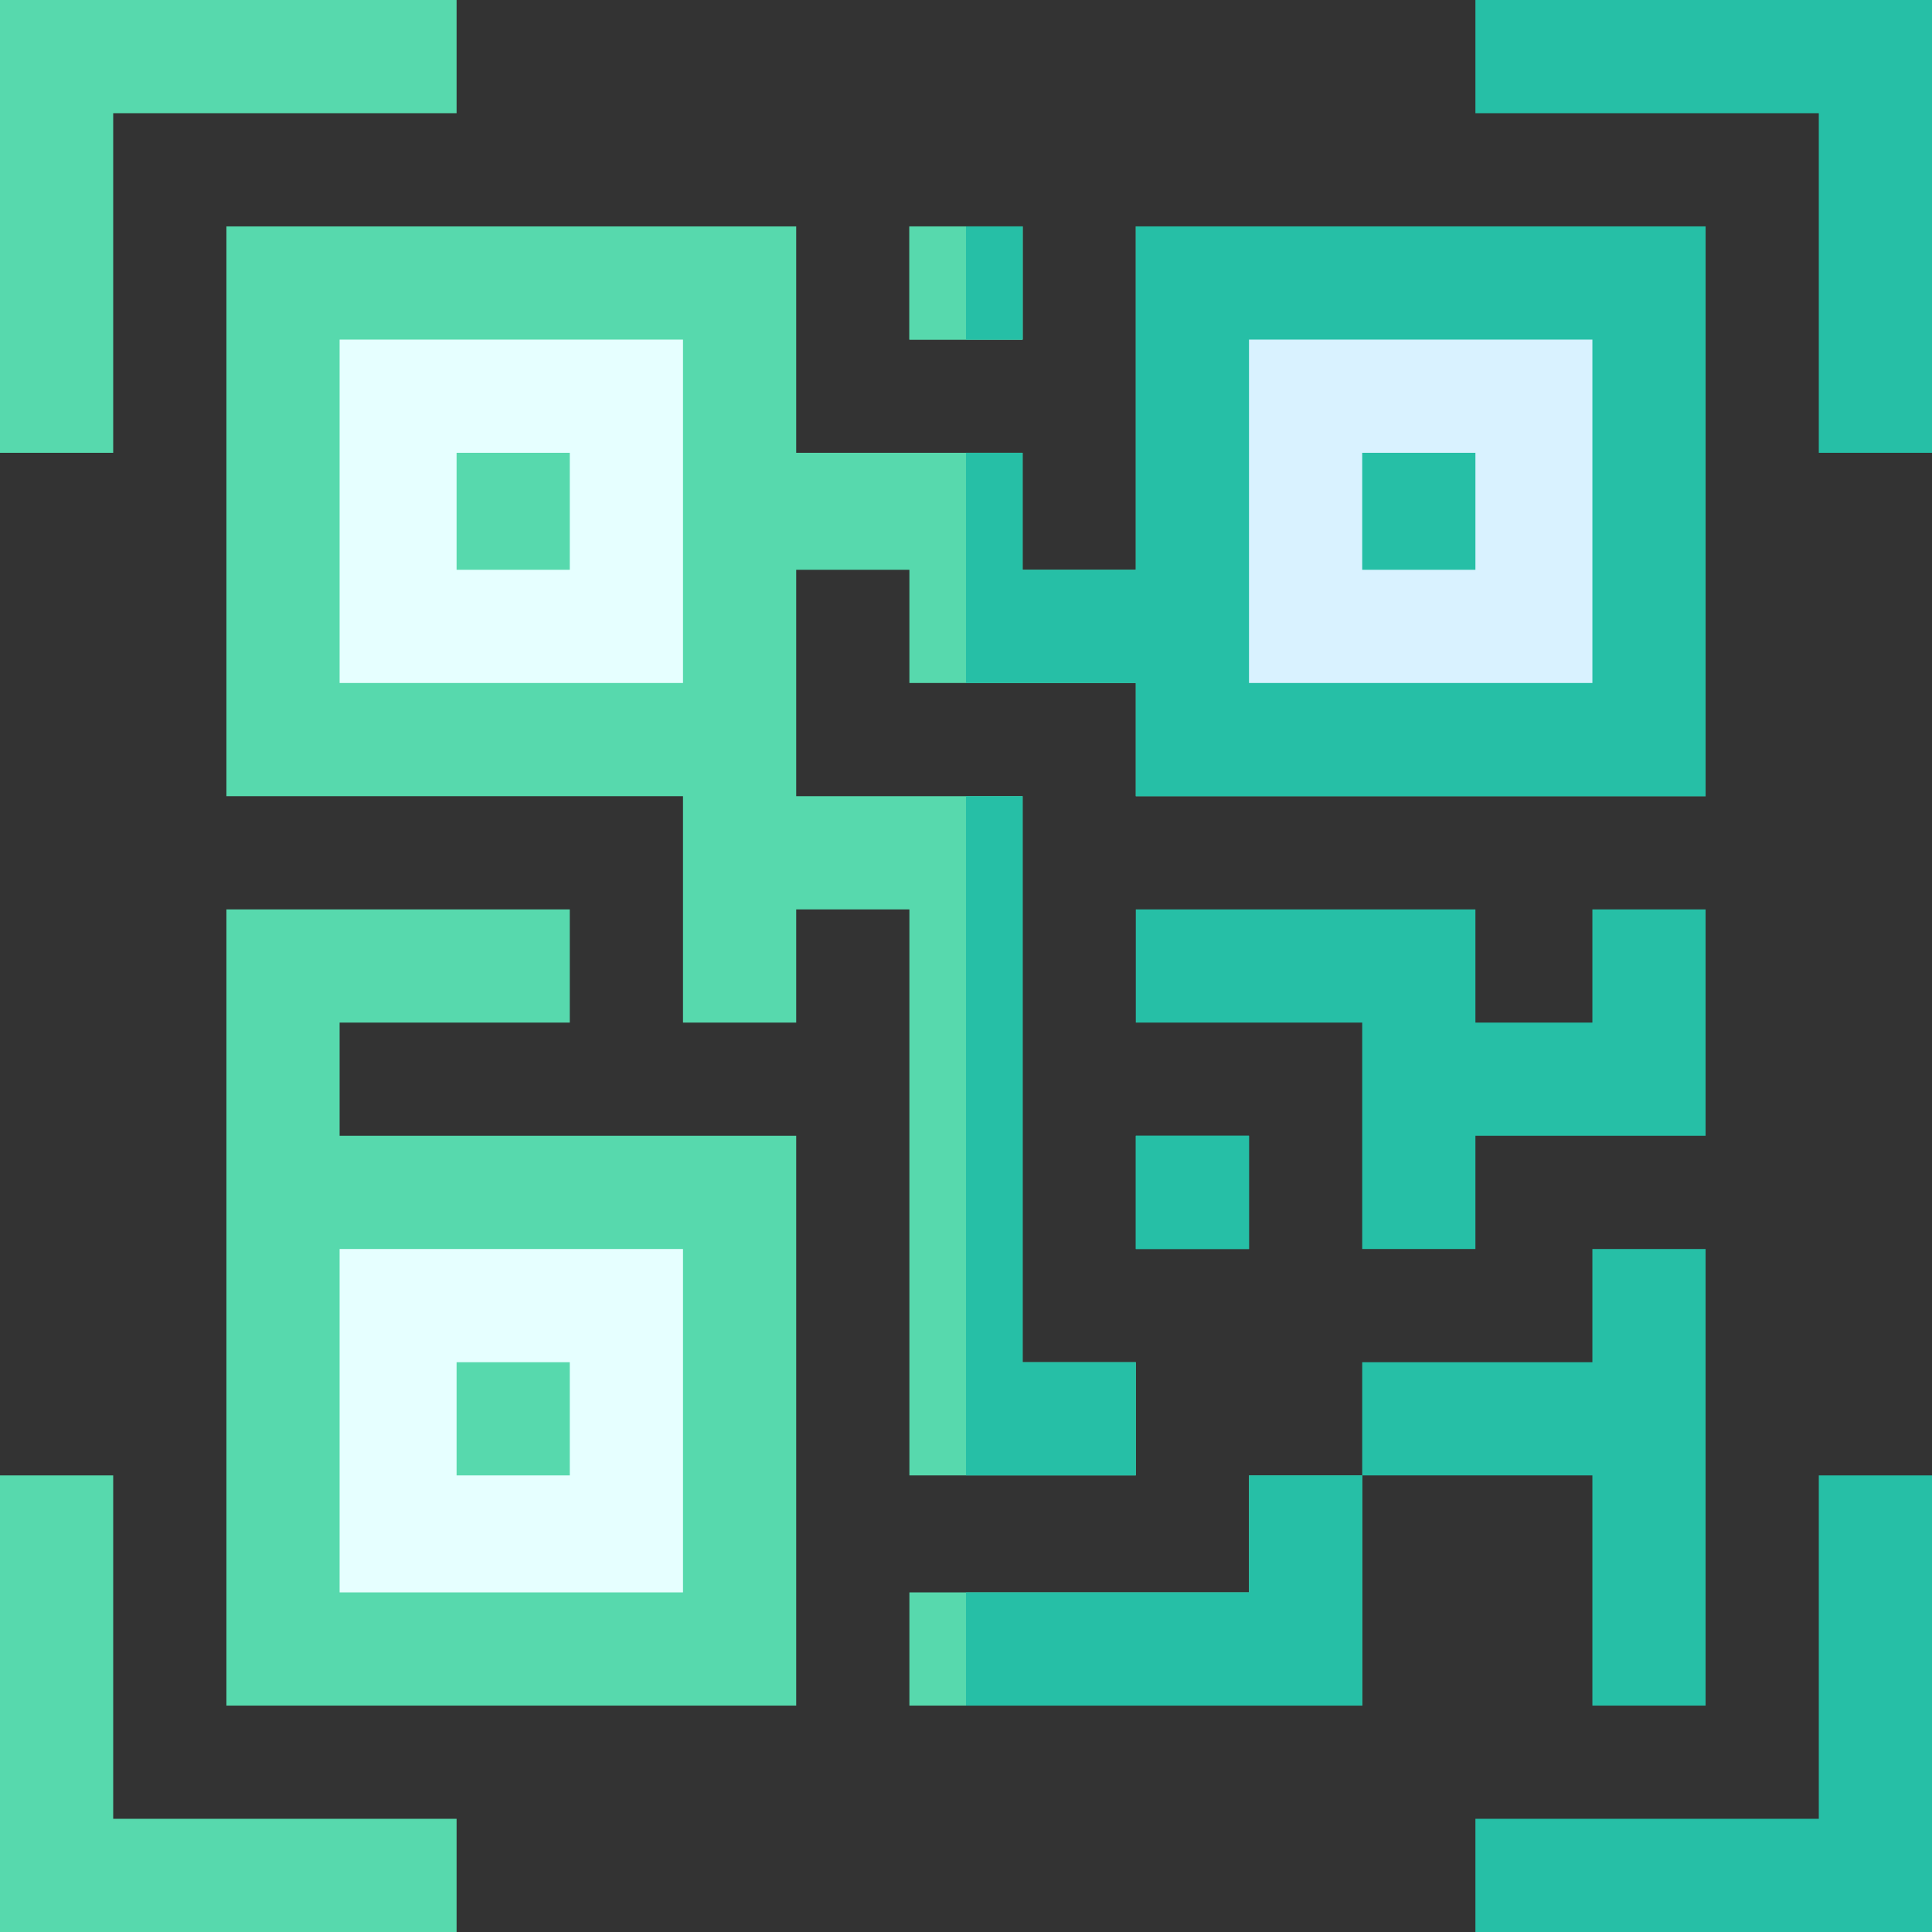 <svg id="Capa_1" enable-background="new 0 0 512 512" height="512" viewBox="0 0 512 512" width="512" xmlns="http://www.w3.org/2000/svg"><rect x="0" y="0" width="512" height="512" fill="#333333" stroke="none"/><path d="m90 271h61v-30h-91v211h151v-151h-121z" fill="#57d9ad"/><path d="m301 60v91h-30v-31h-60v-60h-151v151h121v60h30v-30h30v150h60v-30h-30v-150h-60v-60h30v30h60v30h151v-151z" fill="#57d9ad"/><path d="m301 391h-45v-180h15v150h30z" fill="#26bfa6"/><path d="m452 60v151h-151v-30h-45v-61h15v31h30v-91z" fill="#26bfa6"/><path d="m241 60h30v30h-30z" fill="#57d9ad"/><path d="m301 301h30v30h-30z" fill="#26bfa6"/><path d="m422 271h-31v-30h-90v30h60v60h30v-30h61v-60h-30z" fill="#26bfa6"/><path d="m361 391v61h-120v-30h90v-31z" fill="#57d9ad"/><path d="m422 361h-61v30h61v61h30v-121h-30z" fill="#26bfa6"/><path d="m30 120h-30v-120h121v30h-91z" fill="#57d9ad"/><path d="m121 512h-121v-121h30v91h91z" fill="#57d9ad"/><path d="m512 120h-30v-90h-91v-30h121z" fill="#26bfa6"/><path d="m512 512h-121v-30h91v-91h30z" fill="#26bfa6"/><path d="m241 60h30v30h-30z" fill="#57d9ad"/><g fill="#26bfa6"><path d="m301 301h30v30h-30z"/><path d="m256 60h15v30h-15z"/><path d="m331 391h30v61h-105v-30h75z"/></g><path d="m90 90h91v91h-91z" fill="#e6ffff"/><path d="m331 90h91v91h-91z" fill="#d9f2ff"/><path d="m121 120h30v31h-30z" fill="#57d9ad"/><path d="m361 120h30v31h-30z" fill="#26bfa6"/><path d="m181 331v91h-91v-91z" fill="#e6ffff"/><path d="m121 361h30v30h-30z" fill="#57d9ad"/></svg>